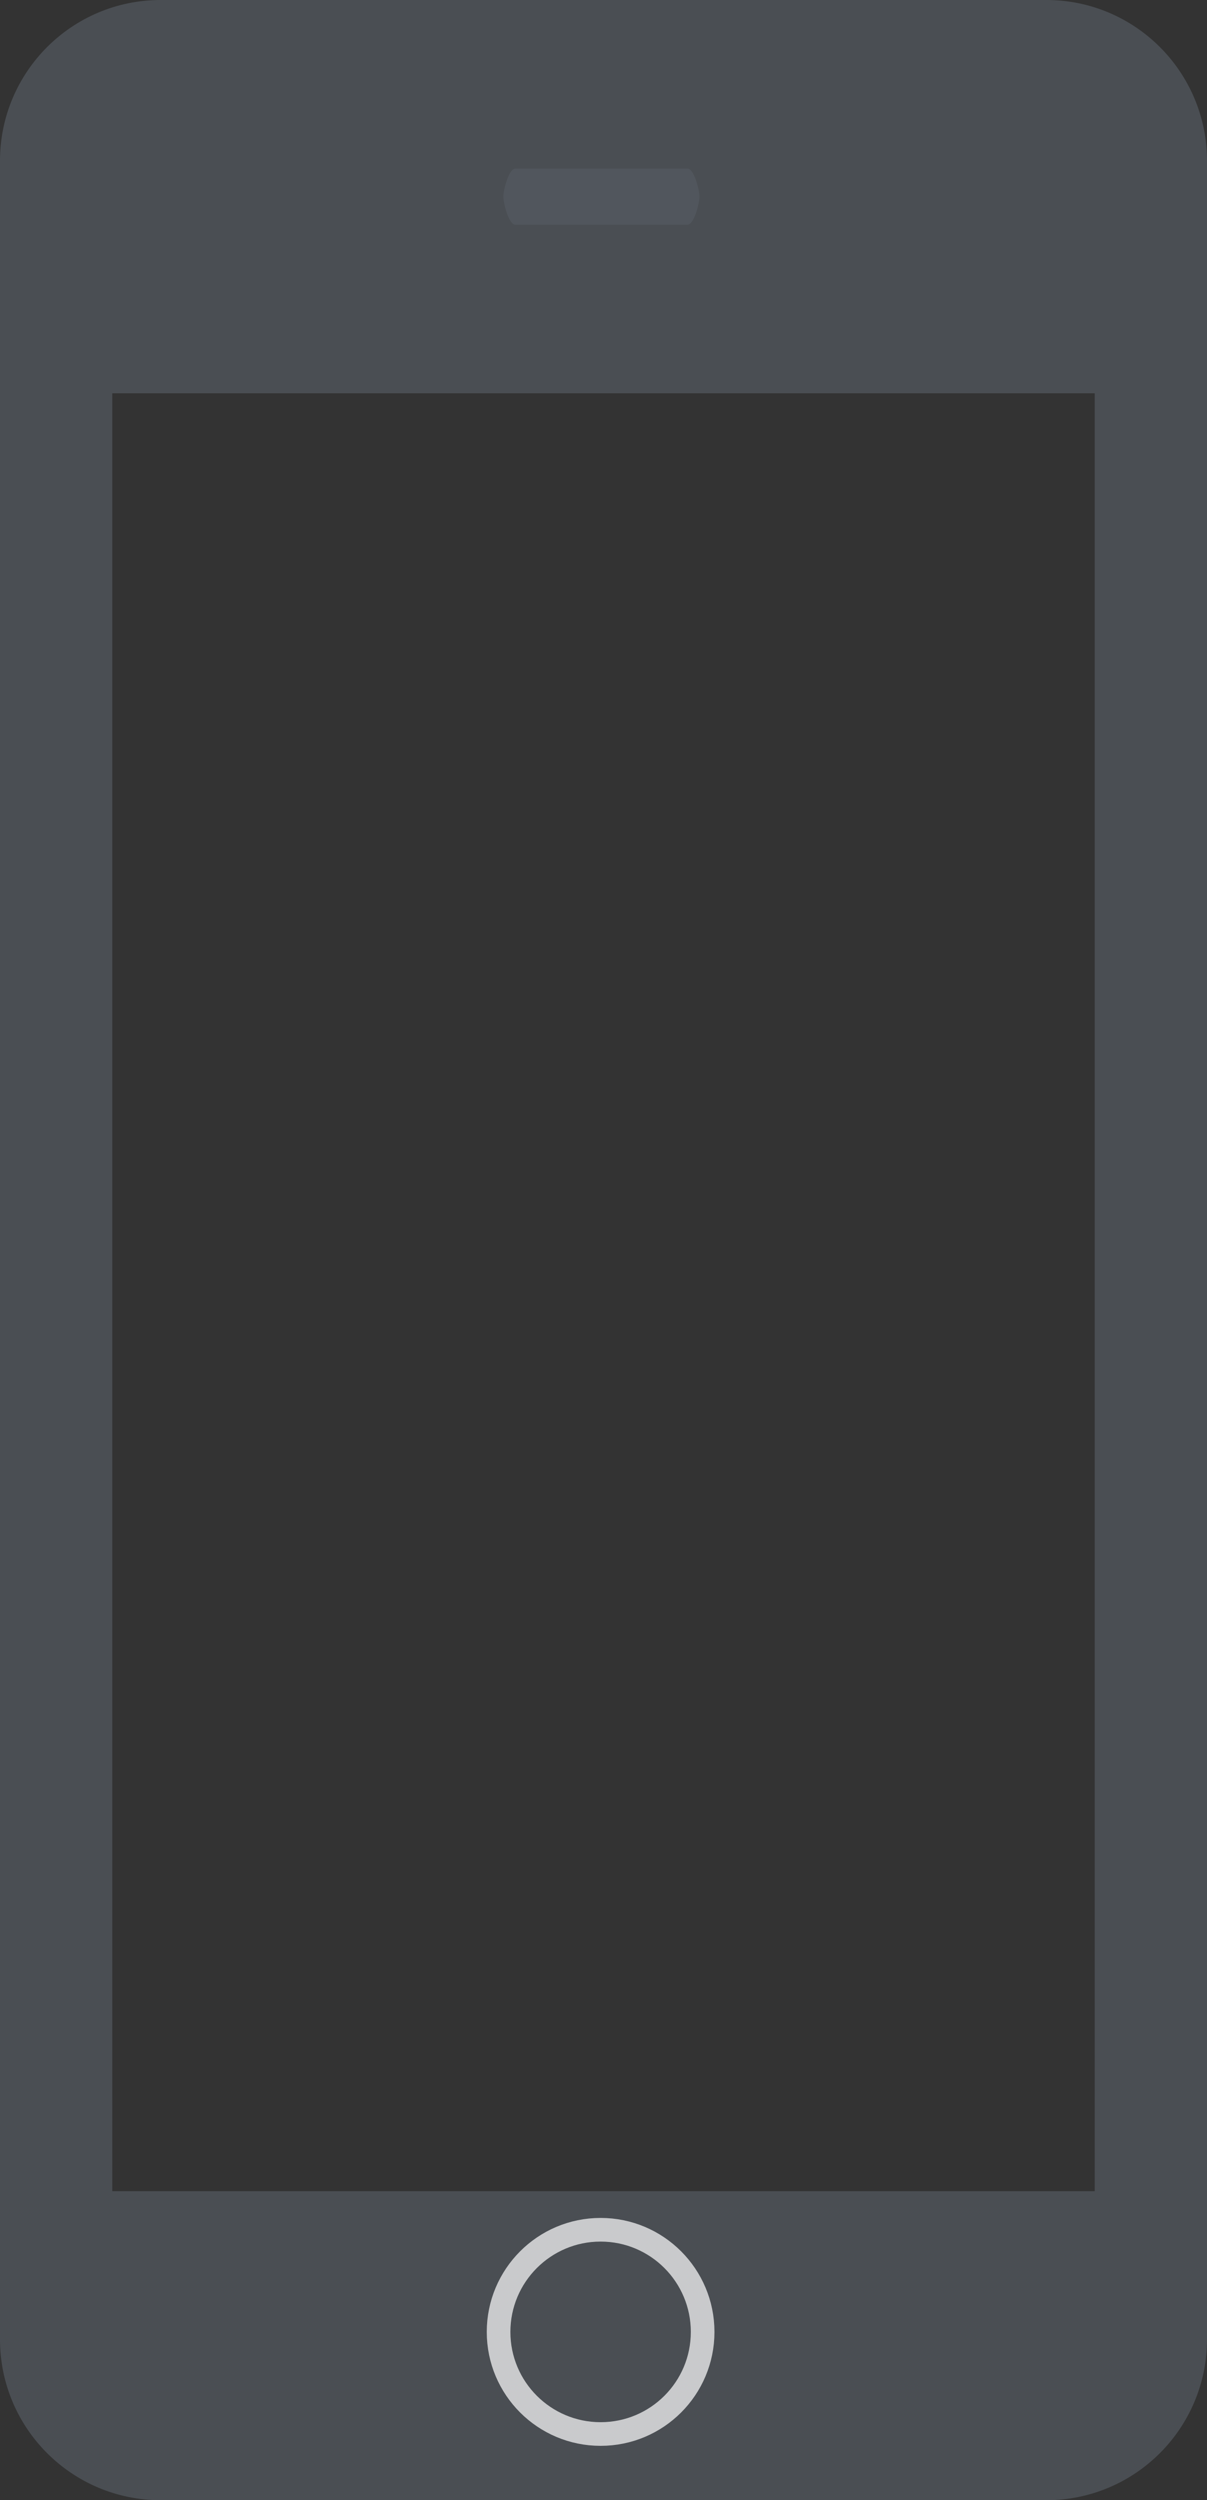 <?xml version="1.0" encoding="utf-8"?>
<!-- Generator: Adobe Illustrator 16.0.3, SVG Export Plug-In . SVG Version: 6.00 Build 0)  -->
<!DOCTYPE svg PUBLIC "-//W3C//DTD SVG 1.1//EN" "http://www.w3.org/Graphics/SVG/1.1/DTD/svg11.dtd">
<svg version="1.1" xmlns="http://www.w3.org/2000/svg" xmlns:xlink="http://www.w3.org/1999/xlink" x="0px" y="0px" width="43px"
	 height="89px" viewBox="0 0 43 89" enable-background="new 0 0 43 89" xml:space="preserve">
<rect x="0" y="0" width="43" height="89" fill="#333333" stroke="none"/>
<g id="Layer_1">
</g>
<g id="Creative_Commons_License">
	<g>
		<g>
			<path opacity="0.7" fill-rule="evenodd" clip-rule="evenodd" fill="#545B61" d="M24.489,6h-6.126c-0.238,0-0.43,0.763-0.43,1
				s0.192,1,0.43,1h6.126c0.237,0,0.43-0.763,0.43-1S24.726,6,24.489,6z M28.532,0L28.532,0h6.733l0,0H28.532z"/>
		</g>
		<path opacity="0.7" fill="#545B61" d="M43,5.726C43,2.563,40.437,0,37.275,0H5.725C2.563,0,0,2.563,0,5.726v77.549
			C0,86.437,2.563,89,5.725,89h31.55C40.437,89,43,86.437,43,83.274V5.726z M39,78H4V14h35V78z"/>
		
			<path opacity="0.7" fill-rule="evenodd" clip-rule="evenodd" fill="none" stroke="#FFFFFF" stroke-width="0.842" stroke-miterlimit="10" d="
			M21.397,79.373c2.009,0,3.635,1.629,3.635,3.637s-1.626,3.634-3.635,3.634c-2.007,0-3.635-1.626-3.635-3.634
			S19.39,79.373,21.397,79.373z"/>
	</g>
</g>
</svg>
